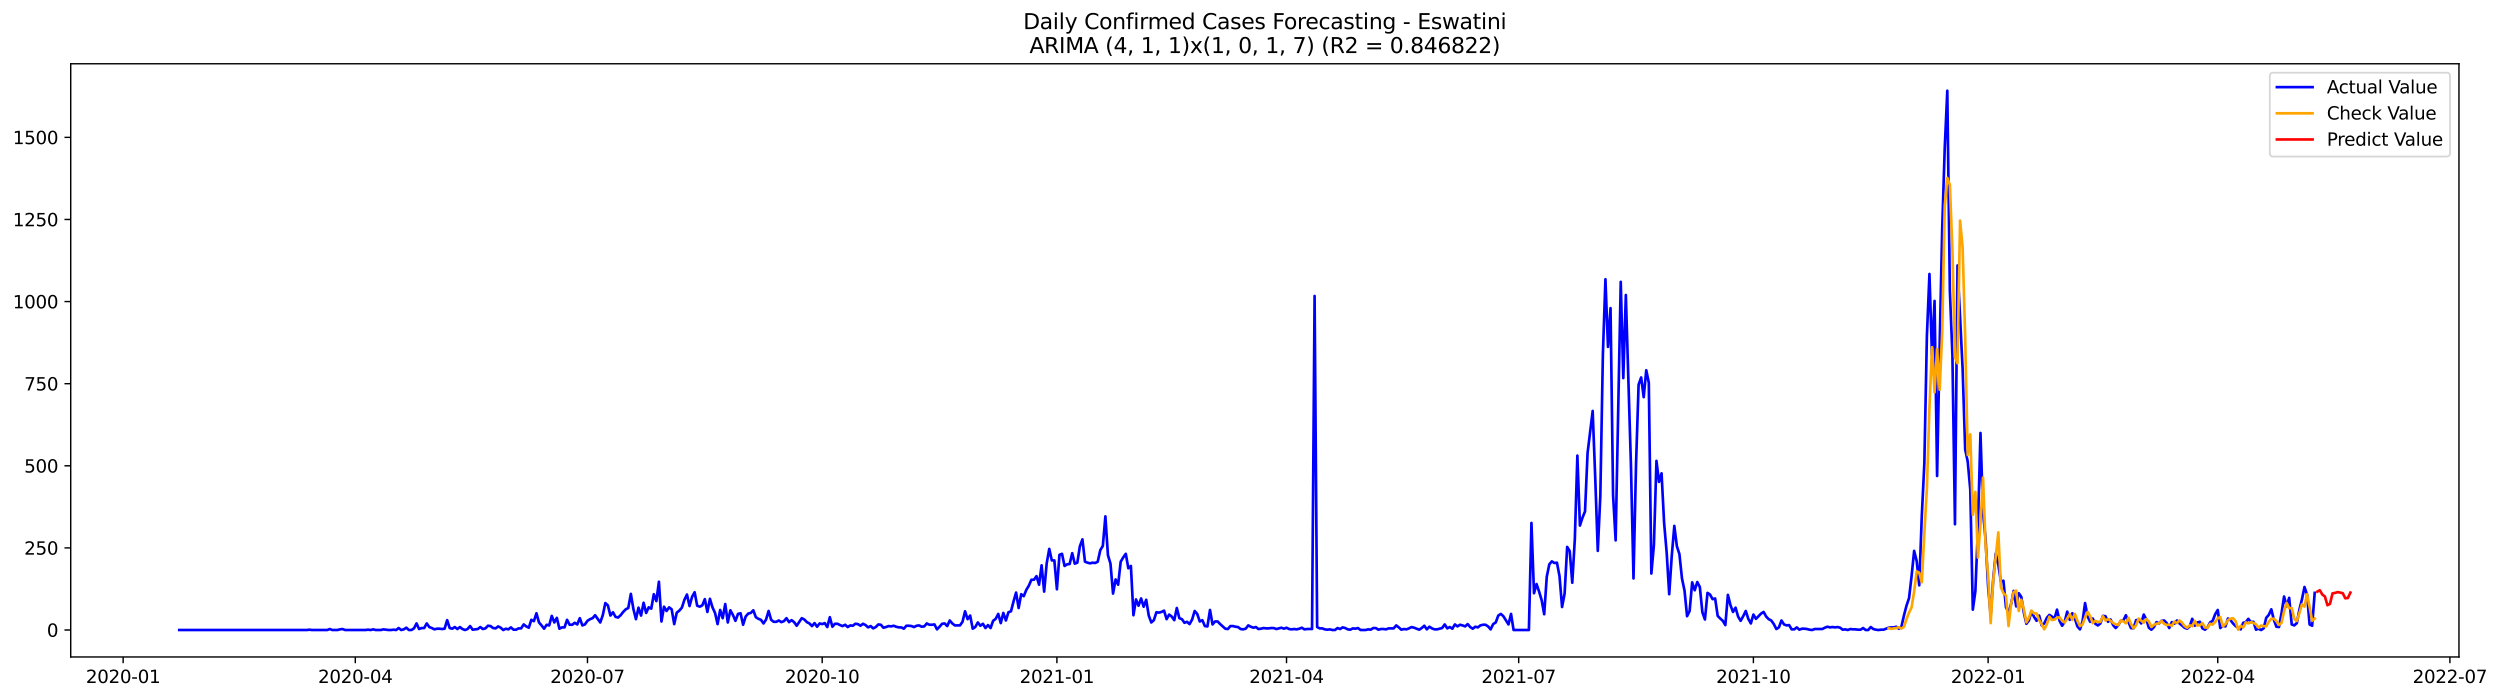 <?xml version="1.0" encoding="utf-8" standalone="no"?>
<!DOCTYPE svg PUBLIC "-//W3C//DTD SVG 1.1//EN"
  "http://www.w3.org/Graphics/SVG/1.1/DTD/svg11.dtd">
<svg xmlns:xlink="http://www.w3.org/1999/xlink" width="1401.863pt" height="392.274pt" viewBox="0 0 1401.863 392.274" xmlns="http://www.w3.org/2000/svg" version="1.1">
 <defs>
  <style type="text/css">*{stroke-linejoin: round; stroke-linecap: butt}</style>
 </defs>
 <g id="figure_1">
  <g id="patch_1">
   <path d="M 0 392.274 
L 1401.863 392.274 
L 1401.863 0 
L 0 0 
z
" style="fill: #ffffff"/>
  </g>
  <g id="axes_1">
   <g id="patch_2">
    <path d="M 39.65 368.396 
L 1378.85 368.396 
L 1378.85 35.755 
L 39.65 35.755 
z
" style="fill: #ffffff"/>
   </g>
   <g id="matplotlib.axis_1">
    <g id="xtick_1">
     <g id="line2d_1">
      <defs>
       <path id="md405812991" d="M 0 0 
L 0 3.5 
" style="stroke: #000000; stroke-width: 0.8"/>
      </defs>
      <g>
       <use xlink:href="#md405812991" x="69.049" y="368.396" style="stroke: #000000; stroke-width: 0.8"/>
      </g>
     </g>
     <g id="text_1">
      <!-- 2020-01 -->
      <g transform="translate(48.158 382.994)scale(0.1 -0.1)">
       <defs>
        <path id="DejaVuSans-32" d="M 1228 531 
L 3431 531 
L 3431 0 
L 469 0 
L 469 531 
Q 828 903 1448 1529 
Q 2069 2156 2228 2338 
Q 2531 2678 2651 2914 
Q 2772 3150 2772 3378 
Q 2772 3750 2511 3984 
Q 2250 4219 1831 4219 
Q 1534 4219 1204 4116 
Q 875 4013 500 3803 
L 500 4441 
Q 881 4594 1212 4672 
Q 1544 4750 1819 4750 
Q 2544 4750 2975 4387 
Q 3406 4025 3406 3419 
Q 3406 3131 3298 2873 
Q 3191 2616 2906 2266 
Q 2828 2175 2409 1742 
Q 1991 1309 1228 531 
z
" transform="scale(0.016)"/>
        <path id="DejaVuSans-30" d="M 2034 4250 
Q 1547 4250 1301 3770 
Q 1056 3291 1056 2328 
Q 1056 1369 1301 889 
Q 1547 409 2034 409 
Q 2525 409 2770 889 
Q 3016 1369 3016 2328 
Q 3016 3291 2770 3770 
Q 2525 4250 2034 4250 
z
M 2034 4750 
Q 2819 4750 3233 4129 
Q 3647 3509 3647 2328 
Q 3647 1150 3233 529 
Q 2819 -91 2034 -91 
Q 1250 -91 836 529 
Q 422 1150 422 2328 
Q 422 3509 836 4129 
Q 1250 4750 2034 4750 
z
" transform="scale(0.016)"/>
        <path id="DejaVuSans-2d" d="M 313 2009 
L 1997 2009 
L 1997 1497 
L 313 1497 
L 313 2009 
z
" transform="scale(0.016)"/>
        <path id="DejaVuSans-31" d="M 794 531 
L 1825 531 
L 1825 4091 
L 703 3866 
L 703 4441 
L 1819 4666 
L 2450 4666 
L 2450 531 
L 3481 531 
L 3481 0 
L 794 0 
L 794 531 
z
" transform="scale(0.016)"/>
       </defs>
       <use xlink:href="#DejaVuSans-32"/>
       <use xlink:href="#DejaVuSans-30" x="63.623"/>
       <use xlink:href="#DejaVuSans-32" x="127.246"/>
       <use xlink:href="#DejaVuSans-30" x="190.869"/>
       <use xlink:href="#DejaVuSans-2d" x="254.492"/>
       <use xlink:href="#DejaVuSans-30" x="290.576"/>
       <use xlink:href="#DejaVuSans-31" x="354.199"/>
      </g>
     </g>
    </g>
    <g id="xtick_2">
     <g id="line2d_2">
      <g>
       <use xlink:href="#md405812991" x="199.235" y="368.396" style="stroke: #000000; stroke-width: 0.8"/>
      </g>
     </g>
     <g id="text_2">
      <!-- 2020-04 -->
      <g transform="translate(178.344 382.994)scale(0.1 -0.1)">
       <defs>
        <path id="DejaVuSans-34" d="M 2419 4116 
L 825 1625 
L 2419 1625 
L 2419 4116 
z
M 2253 4666 
L 3047 4666 
L 3047 1625 
L 3713 1625 
L 3713 1100 
L 3047 1100 
L 3047 0 
L 2419 0 
L 2419 1100 
L 313 1100 
L 313 1709 
L 2253 4666 
z
" transform="scale(0.016)"/>
       </defs>
       <use xlink:href="#DejaVuSans-32"/>
       <use xlink:href="#DejaVuSans-30" x="63.623"/>
       <use xlink:href="#DejaVuSans-32" x="127.246"/>
       <use xlink:href="#DejaVuSans-30" x="190.869"/>
       <use xlink:href="#DejaVuSans-2d" x="254.492"/>
       <use xlink:href="#DejaVuSans-30" x="290.576"/>
       <use xlink:href="#DejaVuSans-34" x="354.199"/>
      </g>
     </g>
    </g>
    <g id="xtick_3">
     <g id="line2d_3">
      <g>
       <use xlink:href="#md405812991" x="329.421" y="368.396" style="stroke: #000000; stroke-width: 0.8"/>
      </g>
     </g>
     <g id="text_3">
      <!-- 2020-07 -->
      <g transform="translate(308.53 382.994)scale(0.1 -0.1)">
       <defs>
        <path id="DejaVuSans-37" d="M 525 4666 
L 3525 4666 
L 3525 4397 
L 1831 0 
L 1172 0 
L 2766 4134 
L 525 4134 
L 525 4666 
z
" transform="scale(0.016)"/>
       </defs>
       <use xlink:href="#DejaVuSans-32"/>
       <use xlink:href="#DejaVuSans-30" x="63.623"/>
       <use xlink:href="#DejaVuSans-32" x="127.246"/>
       <use xlink:href="#DejaVuSans-30" x="190.869"/>
       <use xlink:href="#DejaVuSans-2d" x="254.492"/>
       <use xlink:href="#DejaVuSans-30" x="290.576"/>
       <use xlink:href="#DejaVuSans-37" x="354.199"/>
      </g>
     </g>
    </g>
    <g id="xtick_4">
     <g id="line2d_4">
      <g>
       <use xlink:href="#md405812991" x="461.038" y="368.396" style="stroke: #000000; stroke-width: 0.8"/>
      </g>
     </g>
     <g id="text_4">
      <!-- 2020-10 -->
      <g transform="translate(440.147 382.994)scale(0.1 -0.1)">
       <use xlink:href="#DejaVuSans-32"/>
       <use xlink:href="#DejaVuSans-30" x="63.623"/>
       <use xlink:href="#DejaVuSans-32" x="127.246"/>
       <use xlink:href="#DejaVuSans-30" x="190.869"/>
       <use xlink:href="#DejaVuSans-2d" x="254.492"/>
       <use xlink:href="#DejaVuSans-31" x="290.576"/>
       <use xlink:href="#DejaVuSans-30" x="354.199"/>
      </g>
     </g>
    </g>
    <g id="xtick_5">
     <g id="line2d_5">
      <g>
       <use xlink:href="#md405812991" x="592.655" y="368.396" style="stroke: #000000; stroke-width: 0.8"/>
      </g>
     </g>
     <g id="text_5">
      <!-- 2021-01 -->
      <g transform="translate(571.763 382.994)scale(0.1 -0.1)">
       <use xlink:href="#DejaVuSans-32"/>
       <use xlink:href="#DejaVuSans-30" x="63.623"/>
       <use xlink:href="#DejaVuSans-32" x="127.246"/>
       <use xlink:href="#DejaVuSans-31" x="190.869"/>
       <use xlink:href="#DejaVuSans-2d" x="254.492"/>
       <use xlink:href="#DejaVuSans-30" x="290.576"/>
       <use xlink:href="#DejaVuSans-31" x="354.199"/>
      </g>
     </g>
    </g>
    <g id="xtick_6">
     <g id="line2d_6">
      <g>
       <use xlink:href="#md405812991" x="721.41" y="368.396" style="stroke: #000000; stroke-width: 0.8"/>
      </g>
     </g>
     <g id="text_6">
      <!-- 2021-04 -->
      <g transform="translate(700.519 382.994)scale(0.1 -0.1)">
       <use xlink:href="#DejaVuSans-32"/>
       <use xlink:href="#DejaVuSans-30" x="63.623"/>
       <use xlink:href="#DejaVuSans-32" x="127.246"/>
       <use xlink:href="#DejaVuSans-31" x="190.869"/>
       <use xlink:href="#DejaVuSans-2d" x="254.492"/>
       <use xlink:href="#DejaVuSans-30" x="290.576"/>
       <use xlink:href="#DejaVuSans-34" x="354.199"/>
      </g>
     </g>
    </g>
    <g id="xtick_7">
     <g id="line2d_7">
      <g>
       <use xlink:href="#md405812991" x="851.596" y="368.396" style="stroke: #000000; stroke-width: 0.8"/>
      </g>
     </g>
     <g id="text_7">
      <!-- 2021-07 -->
      <g transform="translate(830.705 382.994)scale(0.1 -0.1)">
       <use xlink:href="#DejaVuSans-32"/>
       <use xlink:href="#DejaVuSans-30" x="63.623"/>
       <use xlink:href="#DejaVuSans-32" x="127.246"/>
       <use xlink:href="#DejaVuSans-31" x="190.869"/>
       <use xlink:href="#DejaVuSans-2d" x="254.492"/>
       <use xlink:href="#DejaVuSans-30" x="290.576"/>
       <use xlink:href="#DejaVuSans-37" x="354.199"/>
      </g>
     </g>
    </g>
    <g id="xtick_8">
     <g id="line2d_8">
      <g>
       <use xlink:href="#md405812991" x="983.213" y="368.396" style="stroke: #000000; stroke-width: 0.8"/>
      </g>
     </g>
     <g id="text_8">
      <!-- 2021-10 -->
      <g transform="translate(962.322 382.994)scale(0.1 -0.1)">
       <use xlink:href="#DejaVuSans-32"/>
       <use xlink:href="#DejaVuSans-30" x="63.623"/>
       <use xlink:href="#DejaVuSans-32" x="127.246"/>
       <use xlink:href="#DejaVuSans-31" x="190.869"/>
       <use xlink:href="#DejaVuSans-2d" x="254.492"/>
       <use xlink:href="#DejaVuSans-31" x="290.576"/>
       <use xlink:href="#DejaVuSans-30" x="354.199"/>
      </g>
     </g>
    </g>
    <g id="xtick_9">
     <g id="line2d_9">
      <g>
       <use xlink:href="#md405812991" x="1114.83" y="368.396" style="stroke: #000000; stroke-width: 0.8"/>
      </g>
     </g>
     <g id="text_9">
      <!-- 2022-01 -->
      <g transform="translate(1093.938 382.994)scale(0.1 -0.1)">
       <use xlink:href="#DejaVuSans-32"/>
       <use xlink:href="#DejaVuSans-30" x="63.623"/>
       <use xlink:href="#DejaVuSans-32" x="127.246"/>
       <use xlink:href="#DejaVuSans-32" x="190.869"/>
       <use xlink:href="#DejaVuSans-2d" x="254.492"/>
       <use xlink:href="#DejaVuSans-30" x="290.576"/>
       <use xlink:href="#DejaVuSans-31" x="354.199"/>
      </g>
     </g>
    </g>
    <g id="xtick_10">
     <g id="line2d_10">
      <g>
       <use xlink:href="#md405812991" x="1243.585" y="368.396" style="stroke: #000000; stroke-width: 0.8"/>
      </g>
     </g>
     <g id="text_10">
      <!-- 2022-04 -->
      <g transform="translate(1222.694 382.994)scale(0.1 -0.1)">
       <use xlink:href="#DejaVuSans-32"/>
       <use xlink:href="#DejaVuSans-30" x="63.623"/>
       <use xlink:href="#DejaVuSans-32" x="127.246"/>
       <use xlink:href="#DejaVuSans-32" x="190.869"/>
       <use xlink:href="#DejaVuSans-2d" x="254.492"/>
       <use xlink:href="#DejaVuSans-30" x="290.576"/>
       <use xlink:href="#DejaVuSans-34" x="354.199"/>
      </g>
     </g>
    </g>
    <g id="xtick_11">
     <g id="line2d_11">
      <g>
       <use xlink:href="#md405812991" x="1373.771" y="368.396" style="stroke: #000000; stroke-width: 0.8"/>
      </g>
     </g>
     <g id="text_11">
      <!-- 2022-07 -->
      <g transform="translate(1352.88 382.994)scale(0.1 -0.1)">
       <use xlink:href="#DejaVuSans-32"/>
       <use xlink:href="#DejaVuSans-30" x="63.623"/>
       <use xlink:href="#DejaVuSans-32" x="127.246"/>
       <use xlink:href="#DejaVuSans-32" x="190.869"/>
       <use xlink:href="#DejaVuSans-2d" x="254.492"/>
       <use xlink:href="#DejaVuSans-30" x="290.576"/>
       <use xlink:href="#DejaVuSans-37" x="354.199"/>
      </g>
     </g>
    </g>
   </g>
   <g id="matplotlib.axis_2">
    <g id="ytick_1">
     <g id="line2d_12">
      <defs>
       <path id="m4523135385" d="M 0 0 
L -3.5 0 
" style="stroke: #000000; stroke-width: 0.8"/>
      </defs>
      <g>
       <use xlink:href="#m4523135385" x="39.65" y="353.276" style="stroke: #000000; stroke-width: 0.8"/>
      </g>
     </g>
     <g id="text_12">
      <!-- 0 -->
      <g transform="translate(26.288 357.075)scale(0.1 -0.1)">
       <use xlink:href="#DejaVuSans-30"/>
      </g>
     </g>
    </g>
    <g id="ytick_2">
     <g id="line2d_13">
      <g>
       <use xlink:href="#m4523135385" x="39.65" y="307.234" style="stroke: #000000; stroke-width: 0.8"/>
      </g>
     </g>
     <g id="text_13">
      <!-- 250 -->
      <g transform="translate(13.562 311.033)scale(0.1 -0.1)">
       <defs>
        <path id="DejaVuSans-35" d="M 691 4666 
L 3169 4666 
L 3169 4134 
L 1269 4134 
L 1269 2991 
Q 1406 3038 1543 3061 
Q 1681 3084 1819 3084 
Q 2600 3084 3056 2656 
Q 3513 2228 3513 1497 
Q 3513 744 3044 326 
Q 2575 -91 1722 -91 
Q 1428 -91 1123 -41 
Q 819 9 494 109 
L 494 744 
Q 775 591 1075 516 
Q 1375 441 1709 441 
Q 2250 441 2565 725 
Q 2881 1009 2881 1497 
Q 2881 1984 2565 2268 
Q 2250 2553 1709 2553 
Q 1456 2553 1204 2497 
Q 953 2441 691 2322 
L 691 4666 
z
" transform="scale(0.016)"/>
       </defs>
       <use xlink:href="#DejaVuSans-32"/>
       <use xlink:href="#DejaVuSans-35" x="63.623"/>
       <use xlink:href="#DejaVuSans-30" x="127.246"/>
      </g>
     </g>
    </g>
    <g id="ytick_3">
     <g id="line2d_14">
      <g>
       <use xlink:href="#m4523135385" x="39.65" y="261.193" style="stroke: #000000; stroke-width: 0.8"/>
      </g>
     </g>
     <g id="text_14">
      <!-- 500 -->
      <g transform="translate(13.562 264.992)scale(0.1 -0.1)">
       <use xlink:href="#DejaVuSans-35"/>
       <use xlink:href="#DejaVuSans-30" x="63.623"/>
       <use xlink:href="#DejaVuSans-30" x="127.246"/>
      </g>
     </g>
    </g>
    <g id="ytick_4">
     <g id="line2d_15">
      <g>
       <use xlink:href="#m4523135385" x="39.65" y="215.151" style="stroke: #000000; stroke-width: 0.8"/>
      </g>
     </g>
     <g id="text_15">
      <!-- 750 -->
      <g transform="translate(13.562 218.95)scale(0.1 -0.1)">
       <use xlink:href="#DejaVuSans-37"/>
       <use xlink:href="#DejaVuSans-35" x="63.623"/>
       <use xlink:href="#DejaVuSans-30" x="127.246"/>
      </g>
     </g>
    </g>
    <g id="ytick_5">
     <g id="line2d_16">
      <g>
       <use xlink:href="#m4523135385" x="39.65" y="169.11" style="stroke: #000000; stroke-width: 0.8"/>
      </g>
     </g>
     <g id="text_16">
      <!-- 1000 -->
      <g transform="translate(7.2 172.909)scale(0.1 -0.1)">
       <use xlink:href="#DejaVuSans-31"/>
       <use xlink:href="#DejaVuSans-30" x="63.623"/>
       <use xlink:href="#DejaVuSans-30" x="127.246"/>
       <use xlink:href="#DejaVuSans-30" x="190.869"/>
      </g>
     </g>
    </g>
    <g id="ytick_6">
     <g id="line2d_17">
      <g>
       <use xlink:href="#m4523135385" x="39.65" y="123.068" style="stroke: #000000; stroke-width: 0.8"/>
      </g>
     </g>
     <g id="text_17">
      <!-- 1250 -->
      <g transform="translate(7.2 126.868)scale(0.1 -0.1)">
       <use xlink:href="#DejaVuSans-31"/>
       <use xlink:href="#DejaVuSans-32" x="63.623"/>
       <use xlink:href="#DejaVuSans-35" x="127.246"/>
       <use xlink:href="#DejaVuSans-30" x="190.869"/>
      </g>
     </g>
    </g>
    <g id="ytick_7">
     <g id="line2d_18">
      <g>
       <use xlink:href="#m4523135385" x="39.65" y="77.027" style="stroke: #000000; stroke-width: 0.8"/>
      </g>
     </g>
     <g id="text_18">
      <!-- 1500 -->
      <g transform="translate(7.2 80.826)scale(0.1 -0.1)">
       <use xlink:href="#DejaVuSans-31"/>
       <use xlink:href="#DejaVuSans-35" x="63.623"/>
       <use xlink:href="#DejaVuSans-30" x="127.246"/>
       <use xlink:href="#DejaVuSans-30" x="190.869"/>
      </g>
     </g>
    </g>
   </g>
   <g id="line2d_19">
    <path d="M 100.523 353.276 
L 172.054 353.276 
L 173.484 353.091 
L 174.915 353.276 
L 183.498 353.276 
L 184.929 352.723 
L 186.36 353.276 
L 189.221 353.276 
L 190.652 352.907 
L 192.082 352.723 
L 193.513 353.276 
L 204.958 353.276 
L 206.388 353.091 
L 207.819 353.276 
L 209.25 352.907 
L 210.68 353.276 
L 213.541 353.276 
L 214.972 352.907 
L 217.833 353.276 
L 219.264 353.276 
L 220.695 353.091 
L 222.125 353.276 
L 223.556 352.171 
L 224.986 353.276 
L 226.417 352.907 
L 227.848 351.986 
L 229.278 353.276 
L 230.709 353.276 
L 232.139 352.355 
L 233.57 349.592 
L 235.001 352.723 
L 236.431 352.171 
L 237.862 352.171 
L 239.293 349.592 
L 240.723 351.618 
L 242.154 352.171 
L 243.584 352.907 
L 245.015 352.539 
L 246.446 352.539 
L 247.876 352.723 
L 249.307 352.539 
L 250.737 347.751 
L 252.168 352.171 
L 253.599 352.539 
L 255.029 351.618 
L 256.46 352.723 
L 257.891 351.618 
L 259.321 352.723 
L 260.752 353.276 
L 262.182 352.723 
L 263.613 351.066 
L 265.044 353.091 
L 267.905 352.723 
L 269.335 351.618 
L 270.766 352.723 
L 272.197 352.355 
L 273.627 350.881 
L 275.058 351.066 
L 276.489 352.171 
L 277.919 352.355 
L 279.35 351.25 
L 280.78 351.986 
L 282.211 353.276 
L 283.642 352.539 
L 285.072 352.907 
L 286.503 351.802 
L 287.933 353.091 
L 289.364 353.091 
L 290.795 352.355 
L 292.225 352.355 
L 293.656 350.145 
L 295.087 351.25 
L 296.517 351.986 
L 297.948 347.566 
L 299.378 348.303 
L 300.809 343.883 
L 302.24 349.04 
L 303.67 350.697 
L 305.101 352.539 
L 306.531 350.329 
L 307.962 350.697 
L 309.393 345.356 
L 310.823 349.04 
L 312.254 346.461 
L 313.685 352.539 
L 315.115 351.802 
L 316.546 351.802 
L 317.976 347.566 
L 319.407 350.329 
L 320.838 350.329 
L 322.268 349.224 
L 323.699 350.145 
L 325.13 346.646 
L 326.56 350.697 
L 327.991 350.145 
L 329.421 348.119 
L 330.852 347.198 
L 332.283 346.646 
L 333.713 344.988 
L 336.574 349.04 
L 338.005 344.988 
L 339.436 338.174 
L 340.866 339.463 
L 342.297 345.172 
L 343.728 343.331 
L 345.158 345.909 
L 346.589 346.277 
L 348.019 344.988 
L 349.45 343.146 
L 350.881 341.673 
L 352.311 340.936 
L 353.742 333.017 
L 355.172 341.489 
L 356.603 347.198 
L 358.034 340.752 
L 359.464 345.172 
L 360.895 337.99 
L 362.326 343.699 
L 363.756 340.568 
L 365.187 341.305 
L 366.617 333.201 
L 368.048 337.069 
L 369.479 326.203 
L 370.909 348.487 
L 372.34 340.2 
L 373.77 342.594 
L 375.201 340.568 
L 376.632 341.673 
L 378.062 349.961 
L 379.493 343.515 
L 380.924 342.41 
L 382.354 340.752 
L 383.785 336.332 
L 385.215 333.386 
L 386.646 339.831 
L 388.077 334.675 
L 389.507 332.096 
L 390.938 339.647 
L 392.368 340.2 
L 393.799 339.463 
L 395.23 335.964 
L 396.66 343.146 
L 398.091 335.78 
L 399.522 340.568 
L 400.952 343.699 
L 402.383 349.961 
L 403.813 342.041 
L 405.244 346.646 
L 406.675 338.726 
L 408.105 349.04 
L 409.536 342.226 
L 410.966 344.804 
L 412.397 348.119 
L 413.828 344.251 
L 415.258 343.883 
L 416.689 350.329 
L 418.12 345.725 
L 419.55 344.067 
L 420.981 343.699 
L 422.411 342.226 
L 423.842 346.093 
L 425.273 347.014 
L 426.703 347.566 
L 428.134 349.592 
L 429.564 347.382 
L 430.995 342.594 
L 432.426 347.566 
L 433.856 348.671 
L 435.287 348.671 
L 436.718 347.935 
L 438.148 348.856 
L 439.579 348.303 
L 441.009 346.646 
L 442.44 348.856 
L 443.871 347.751 
L 445.301 348.856 
L 446.732 350.881 
L 449.593 346.646 
L 451.024 347.382 
L 452.454 348.856 
L 453.885 349.592 
L 455.316 351.066 
L 456.746 349.408 
L 458.177 351.434 
L 459.607 349.592 
L 461.038 349.961 
L 462.469 349.408 
L 463.899 351.618 
L 465.33 346.093 
L 466.761 351.434 
L 468.191 349.776 
L 469.622 349.776 
L 471.052 350.513 
L 472.483 351.066 
L 473.914 350.329 
L 475.344 351.618 
L 476.775 350.697 
L 478.205 350.881 
L 479.636 349.776 
L 481.067 349.961 
L 482.497 350.881 
L 483.928 349.776 
L 485.359 350.513 
L 486.789 351.802 
L 488.22 351.066 
L 489.65 352.355 
L 491.081 351.618 
L 492.512 350.145 
L 493.942 350.329 
L 495.373 351.986 
L 496.803 351.618 
L 498.234 351.066 
L 499.665 351.25 
L 501.095 350.881 
L 502.526 351.434 
L 503.957 351.802 
L 505.387 351.802 
L 506.818 352.539 
L 508.248 350.881 
L 509.679 350.881 
L 511.11 351.066 
L 512.54 351.618 
L 513.971 350.881 
L 515.401 350.697 
L 516.832 351.434 
L 518.263 351.25 
L 519.693 349.592 
L 521.124 350.329 
L 522.555 350.329 
L 523.985 350.145 
L 525.416 352.907 
L 526.846 351.434 
L 528.277 349.776 
L 529.708 349.592 
L 531.138 351.066 
L 532.569 347.935 
L 533.999 349.592 
L 535.43 350.697 
L 538.291 350.697 
L 539.722 348.671 
L 541.153 342.778 
L 542.583 347.198 
L 544.014 345.172 
L 545.444 352.539 
L 546.875 351.618 
L 548.306 349.04 
L 549.736 350.881 
L 551.167 349.776 
L 552.598 352.171 
L 554.028 350.513 
L 555.459 352.171 
L 556.889 348.119 
L 558.32 347.014 
L 559.751 344.251 
L 561.181 349.408 
L 562.612 343.699 
L 564.042 347.935 
L 565.473 343.331 
L 566.904 342.778 
L 568.334 337.253 
L 569.765 332.281 
L 571.196 340.936 
L 572.626 333.201 
L 574.057 334.306 
L 575.487 330.807 
L 576.918 328.413 
L 578.349 325.098 
L 579.779 325.098 
L 581.21 323.072 
L 582.64 327.861 
L 584.071 316.995 
L 585.502 331.728 
L 586.932 315.89 
L 588.363 307.787 
L 589.794 314.232 
L 591.224 314.232 
L 592.655 330.439 
L 594.085 311.102 
L 595.516 310.549 
L 596.947 317.363 
L 598.377 316.442 
L 599.808 316.258 
L 601.238 310.181 
L 602.669 316.074 
L 604.1 315.522 
L 605.53 306.313 
L 606.961 302.446 
L 608.392 314.969 
L 609.822 315.522 
L 611.253 315.89 
L 612.683 315.522 
L 614.114 315.706 
L 615.545 314.969 
L 616.975 308.523 
L 618.406 306.129 
L 619.836 289.554 
L 621.267 311.286 
L 622.698 316.074 
L 624.128 332.833 
L 625.559 324.914 
L 626.99 327.861 
L 628.42 314.969 
L 629.851 312.575 
L 631.281 310.549 
L 632.712 318.652 
L 634.143 317.363 
L 635.573 344.988 
L 637.004 336.148 
L 638.434 339.647 
L 639.865 335.596 
L 641.296 340.2 
L 642.726 336.332 
L 644.157 345.172 
L 645.588 349.04 
L 647.018 347.751 
L 648.449 343.331 
L 649.879 343.515 
L 651.31 343.146 
L 652.741 342.41 
L 654.171 347.198 
L 655.602 344.62 
L 657.033 345.725 
L 658.463 347.751 
L 659.894 340.936 
L 661.324 346.646 
L 662.755 347.198 
L 664.186 349.224 
L 665.616 348.671 
L 667.047 349.961 
L 668.477 347.382 
L 669.908 342.594 
L 671.339 344.251 
L 672.769 348.487 
L 674.2 347.751 
L 675.631 351.066 
L 677.061 351.25 
L 678.492 342.041 
L 679.922 350.145 
L 681.353 348.487 
L 682.784 348.487 
L 684.214 349.961 
L 687.075 352.539 
L 688.506 352.723 
L 689.937 351.066 
L 691.367 351.066 
L 692.798 351.434 
L 694.229 351.618 
L 695.659 352.723 
L 697.09 352.907 
L 698.52 352.539 
L 699.951 350.697 
L 701.382 351.434 
L 702.812 351.986 
L 704.243 351.618 
L 705.673 352.723 
L 707.104 352.539 
L 708.535 352.171 
L 709.965 352.355 
L 711.396 352.355 
L 712.827 352.171 
L 714.257 352.171 
L 715.688 352.723 
L 718.549 351.986 
L 719.98 352.539 
L 721.41 351.986 
L 722.841 352.723 
L 724.271 352.907 
L 725.702 352.723 
L 727.133 352.907 
L 728.563 352.539 
L 729.994 351.986 
L 731.425 352.907 
L 732.855 352.723 
L 735.716 352.723 
L 737.147 165.979 
L 738.578 351.618 
L 740.008 352.355 
L 741.439 352.355 
L 742.869 352.907 
L 744.3 353.091 
L 745.731 352.907 
L 747.161 353.276 
L 748.592 353.276 
L 750.023 352.171 
L 751.453 352.723 
L 752.884 351.802 
L 754.314 352.171 
L 755.745 352.907 
L 757.176 353.091 
L 758.606 352.355 
L 760.037 352.539 
L 761.467 352.171 
L 762.898 353.276 
L 765.759 353.276 
L 767.19 352.907 
L 768.621 353.091 
L 770.051 352.171 
L 771.482 352.171 
L 772.912 353.091 
L 774.343 352.723 
L 775.774 352.723 
L 777.204 352.907 
L 778.635 352.355 
L 781.496 352.355 
L 782.927 350.697 
L 784.357 351.802 
L 785.788 353.091 
L 787.219 352.723 
L 788.649 352.907 
L 790.08 352.355 
L 791.51 351.618 
L 792.941 351.986 
L 795.802 353.091 
L 797.233 352.171 
L 798.664 350.881 
L 800.094 352.907 
L 801.525 351.434 
L 802.955 352.355 
L 804.386 352.907 
L 805.817 352.907 
L 808.678 352.171 
L 810.108 350.145 
L 811.539 352.355 
L 812.97 351.618 
L 814.4 352.539 
L 815.831 350.145 
L 817.262 351.25 
L 818.692 350.329 
L 820.123 350.697 
L 821.553 351.25 
L 822.984 349.961 
L 824.415 351.618 
L 825.845 352.539 
L 827.276 351.434 
L 828.706 351.802 
L 830.137 350.697 
L 831.568 350.329 
L 832.998 350.329 
L 834.429 351.25 
L 835.86 352.907 
L 837.29 349.961 
L 838.721 349.04 
L 840.151 345.172 
L 841.582 344.251 
L 843.013 345.541 
L 845.874 350.145 
L 847.304 344.251 
L 848.735 353.276 
L 857.319 353.276 
L 858.749 293.237 
L 860.18 332.649 
L 861.611 327.492 
L 863.041 331.728 
L 864.472 336.516 
L 865.902 344.436 
L 867.333 323.441 
L 868.764 316.442 
L 870.194 314.785 
L 871.625 315.706 
L 873.056 315.522 
L 874.486 323.072 
L 875.917 340.384 
L 877.347 332.833 
L 878.778 306.682 
L 880.209 309.076 
L 881.639 326.756 
L 883.07 302.446 
L 884.501 255.484 
L 885.931 294.711 
L 887.362 290.291 
L 888.792 286.792 
L 890.223 254.01 
L 893.084 230.437 
L 894.515 267.823 
L 895.945 308.892 
L 897.376 278.136 
L 898.807 198.761 
L 900.237 156.587 
L 901.668 194.525 
L 903.099 172.793 
L 904.529 277.768 
L 905.96 302.998 
L 908.821 158.06 
L 910.252 212.02 
L 911.682 165.427 
L 914.543 261.009 
L 915.974 324.361 
L 917.405 260.088 
L 918.835 215.704 
L 920.266 211.652 
L 921.697 222.702 
L 923.127 207.6 
L 924.558 214.599 
L 925.988 321.599 
L 927.419 305.577 
L 928.85 258.43 
L 930.28 270.217 
L 931.711 265.428 
L 933.141 293.237 
L 934.572 309.812 
L 936.003 333.201 
L 937.433 311.654 
L 938.864 294.895 
L 940.295 306.313 
L 941.725 310.733 
L 943.156 324.361 
L 944.586 331.176 
L 946.017 345.541 
L 947.448 342.594 
L 948.878 326.571 
L 950.309 330.991 
L 951.739 326.387 
L 953.17 329.15 
L 954.601 343.331 
L 956.031 347.382 
L 957.462 332.465 
L 958.893 333.386 
L 960.323 335.964 
L 961.754 335.596 
L 963.184 345.356 
L 964.615 346.83 
L 966.046 348.119 
L 967.476 350.513 
L 968.907 333.57 
L 970.337 339.279 
L 971.768 343.146 
L 973.199 340.752 
L 974.629 345.725 
L 976.06 348.119 
L 977.491 345.541 
L 978.921 342.594 
L 980.352 347.014 
L 981.782 349.592 
L 983.213 344.62 
L 984.644 347.014 
L 987.505 344.067 
L 988.936 343.146 
L 990.366 345.725 
L 991.797 347.198 
L 993.227 347.935 
L 994.658 349.961 
L 996.089 352.723 
L 997.519 351.802 
L 998.95 347.935 
L 1000.38 350.145 
L 1001.811 350.697 
L 1003.242 350.513 
L 1004.672 352.907 
L 1006.103 352.907 
L 1007.534 351.802 
L 1008.964 353.091 
L 1010.395 352.539 
L 1011.825 352.539 
L 1013.256 352.723 
L 1014.687 353.091 
L 1016.117 353.276 
L 1017.548 352.723 
L 1021.84 352.723 
L 1023.27 351.986 
L 1024.701 351.434 
L 1026.132 351.802 
L 1027.562 351.618 
L 1028.993 351.802 
L 1030.423 351.618 
L 1031.854 351.986 
L 1033.285 353.091 
L 1034.715 352.907 
L 1036.146 353.276 
L 1037.576 352.723 
L 1039.007 352.907 
L 1040.438 352.907 
L 1041.868 353.091 
L 1043.299 353.091 
L 1044.73 352.171 
L 1046.16 353.276 
L 1047.591 353.276 
L 1049.021 351.618 
L 1050.452 352.723 
L 1051.883 353.091 
L 1053.313 353.276 
L 1054.744 353.091 
L 1056.174 353.091 
L 1059.036 351.986 
L 1060.466 351.802 
L 1061.897 351.802 
L 1063.328 351.434 
L 1064.758 352.539 
L 1066.189 351.434 
L 1067.619 345.172 
L 1069.05 339.647 
L 1070.481 335.411 
L 1071.911 323.072 
L 1073.342 308.892 
L 1074.772 314.601 
L 1076.203 328.229 
L 1077.634 289.37 
L 1079.064 259.904 
L 1080.495 188.447 
L 1081.926 153.64 
L 1083.356 199.497 
L 1084.787 168.742 
L 1086.217 266.902 
L 1087.648 193.788 
L 1089.079 128.225 
L 1090.509 82.736 
L 1091.94 50.876 
L 1093.37 162.848 
L 1094.801 198.945 
L 1096.232 293.974 
L 1097.662 148.852 
L 1100.524 206.68 
L 1101.954 251.984 
L 1103.385 258.799 
L 1104.815 274.453 
L 1106.246 341.857 
L 1107.677 331.544 
L 1109.107 295.816 
L 1110.538 242.776 
L 1111.969 287.16 
L 1113.399 302.262 
L 1114.83 328.966 
L 1116.26 344.988 
L 1117.691 324.73 
L 1119.122 310.365 
L 1120.552 316.627 
L 1121.983 326.019 
L 1123.413 325.651 
L 1124.844 340.568 
L 1126.275 343.331 
L 1127.705 338.726 
L 1129.136 331.36 
L 1130.567 340.016 
L 1131.997 332.649 
L 1133.428 334.675 
L 1134.858 343.515 
L 1136.289 349.776 
L 1137.72 347.935 
L 1139.15 342.778 
L 1140.581 345.909 
L 1142.011 348.119 
L 1143.442 345.172 
L 1144.873 350.697 
L 1146.303 349.592 
L 1147.734 346.461 
L 1149.165 344.804 
L 1150.595 345.725 
L 1152.026 347.014 
L 1153.456 341.857 
L 1154.887 348.119 
L 1156.318 350.881 
L 1157.748 348.671 
L 1159.179 342.962 
L 1160.609 347.566 
L 1162.04 343.883 
L 1163.471 346.83 
L 1164.901 351.25 
L 1166.332 352.907 
L 1167.763 348.487 
L 1169.193 338.174 
L 1170.624 345.725 
L 1172.054 348.671 
L 1173.485 346.83 
L 1174.916 349.776 
L 1176.346 350.697 
L 1177.777 349.592 
L 1179.207 345.356 
L 1180.638 345.541 
L 1182.069 348.671 
L 1183.499 347.382 
L 1184.93 350.513 
L 1186.361 352.171 
L 1187.791 350.513 
L 1189.222 348.119 
L 1190.652 347.935 
L 1192.083 344.988 
L 1193.514 348.856 
L 1194.944 352.171 
L 1196.375 352.355 
L 1197.805 347.751 
L 1199.236 347.566 
L 1200.667 349.592 
L 1202.097 344.62 
L 1203.528 347.382 
L 1204.959 351.986 
L 1206.389 353.091 
L 1207.82 351.618 
L 1209.25 348.856 
L 1210.681 349.592 
L 1212.112 348.119 
L 1213.542 347.935 
L 1214.973 349.408 
L 1216.404 352.171 
L 1217.834 348.856 
L 1219.265 349.776 
L 1220.695 347.935 
L 1222.126 349.592 
L 1223.557 350.697 
L 1224.987 351.986 
L 1226.418 352.539 
L 1227.848 351.25 
L 1229.279 347.014 
L 1230.71 350.881 
L 1232.14 349.04 
L 1233.571 348.671 
L 1235.002 352.355 
L 1236.432 353.091 
L 1237.863 351.802 
L 1239.293 349.04 
L 1240.724 348.119 
L 1242.155 344.436 
L 1243.585 342.041 
L 1245.016 352.171 
L 1246.446 350.881 
L 1247.877 351.25 
L 1249.308 346.83 
L 1250.738 347.751 
L 1252.169 349.592 
L 1253.6 351.066 
L 1256.461 352.907 
L 1257.891 349.224 
L 1259.322 348.856 
L 1260.753 347.014 
L 1262.183 348.856 
L 1263.614 348.671 
L 1265.044 353.091 
L 1266.475 352.539 
L 1267.906 353.276 
L 1269.336 352.355 
L 1270.767 346.461 
L 1272.198 344.804 
L 1273.628 341.673 
L 1275.059 347.566 
L 1276.489 351.434 
L 1277.92 351.618 
L 1279.351 343.883 
L 1280.781 334.491 
L 1282.212 340.016 
L 1283.642 335.227 
L 1285.073 350.145 
L 1286.504 350.697 
L 1287.934 349.408 
L 1289.365 341.857 
L 1290.796 336.148 
L 1292.226 329.15 
L 1293.657 333.386 
L 1295.087 350.145 
L 1296.518 350.881 
L 1297.949 332.465 
L 1297.949 332.465 
" clip-path="url(#p662f5eb991)" style="fill: none; stroke: #0000ff; stroke-width: 1.5; stroke-linecap: square"/>
   </g>
   <g id="line2d_20">
    <path d="M 1059.036 352.25 
L 1060.466 352.583 
L 1063.328 352.183 
L 1064.758 351.72 
L 1066.189 352.414 
L 1067.619 351.567 
L 1069.05 347.19 
L 1070.481 343.493 
L 1071.911 340.662 
L 1073.342 331.648 
L 1074.772 320.437 
L 1076.203 321.116 
L 1077.634 326.522 
L 1079.064 298.973 
L 1080.495 274.002 
L 1081.926 228.604 
L 1083.356 194.705 
L 1084.787 220.02 
L 1086.217 195.587 
L 1087.648 218.534 
L 1089.079 186.252 
L 1090.509 115.407 
L 1091.94 99.75 
L 1093.37 103.716 
L 1094.801 140.154 
L 1096.232 200.207 
L 1097.662 203.737 
L 1099.093 123.694 
L 1100.524 138.777 
L 1101.954 188.805 
L 1103.385 255.148 
L 1104.815 243.575 
L 1106.246 288.651 
L 1107.677 275.848 
L 1109.107 312.679 
L 1110.538 293.907 
L 1111.969 267.776 
L 1113.399 305.881 
L 1114.83 323.048 
L 1116.26 349.441 
L 1117.691 325.513 
L 1120.552 298.555 
L 1121.983 329.205 
L 1123.413 332.603 
L 1124.844 333.934 
L 1126.275 351.046 
L 1127.705 338.667 
L 1129.136 332.076 
L 1130.567 331.152 
L 1131.997 342.597 
L 1133.428 336.351 
L 1134.858 341.639 
L 1136.289 348.985 
L 1137.72 346.4 
L 1139.15 342.392 
L 1140.581 344.006 
L 1142.011 344.006 
L 1143.442 347.746 
L 1144.873 350.024 
L 1146.303 352.87 
L 1147.734 350.122 
L 1149.165 345.824 
L 1150.595 347.679 
L 1152.026 347.464 
L 1153.456 346.33 
L 1154.887 346.185 
L 1156.318 348.028 
L 1157.748 349.064 
L 1159.179 346.818 
L 1160.609 344.312 
L 1162.04 347.593 
L 1163.471 344.239 
L 1164.901 348.178 
L 1166.332 351.115 
L 1167.763 350.169 
L 1169.193 346.277 
L 1170.624 343.119 
L 1172.054 345.552 
L 1173.485 349.408 
L 1174.916 348.149 
L 1176.346 348.744 
L 1177.777 348.72 
L 1179.207 345.546 
L 1180.638 347.968 
L 1182.069 347.12 
L 1183.499 348.047 
L 1184.93 349.328 
L 1186.361 350.14 
L 1187.791 350.498 
L 1189.222 347.883 
L 1190.652 348.436 
L 1192.083 349.511 
L 1193.514 346.447 
L 1194.944 349.915 
L 1196.375 352.379 
L 1197.805 350.563 
L 1199.236 346.871 
L 1202.097 349.189 
L 1203.528 347.153 
L 1204.959 348.544 
L 1206.389 351.597 
L 1207.82 350.372 
L 1209.25 349.762 
L 1210.681 349.511 
L 1212.112 348.172 
L 1213.542 349.851 
L 1214.973 350.473 
L 1216.404 350.241 
L 1217.834 350.935 
L 1219.265 348.537 
L 1220.695 349.409 
L 1222.126 347.896 
L 1223.557 349.137 
L 1224.987 351.032 
L 1226.418 352.012 
L 1227.848 350.69 
L 1229.279 351.081 
L 1230.71 348.187 
L 1232.14 350.772 
L 1233.571 350.561 
L 1235.002 349.408 
L 1236.432 351.918 
L 1237.863 351.952 
L 1239.293 349.773 
L 1240.724 350.258 
L 1242.155 348.811 
L 1243.585 346.711 
L 1245.016 346.022 
L 1246.446 351.225 
L 1247.877 350.001 
L 1249.308 347.744 
L 1250.738 346.935 
L 1252.169 346.64 
L 1253.6 348.321 
L 1255.03 353.047 
L 1256.461 350.93 
L 1257.891 351.813 
L 1259.322 348.997 
L 1260.753 349.532 
L 1262.183 348.871 
L 1263.614 349.296 
L 1265.044 350.125 
L 1266.475 351.978 
L 1267.906 350.747 
L 1269.336 351.19 
L 1270.767 351.193 
L 1272.198 348.638 
L 1273.628 346.951 
L 1275.059 346.914 
L 1276.489 348.343 
L 1277.92 350.399 
L 1279.351 349.309 
L 1280.781 342.735 
L 1282.212 338.021 
L 1283.642 341.02 
L 1285.073 341.005 
L 1286.504 347.064 
L 1287.934 348.21 
L 1289.365 343.802 
L 1290.796 338.906 
L 1292.226 340.13 
L 1293.657 333.182 
L 1295.087 340.278 
L 1296.518 348.08 
L 1297.949 346.883 
L 1297.949 346.883 
" clip-path="url(#p662f5eb991)" style="fill: none; stroke: #ffa500; stroke-width: 1.5; stroke-linecap: square"/>
   </g>
   <g id="line2d_21">
    <path d="M 1299.379 331.768 
L 1300.81 330.973 
L 1302.24 333.406 
L 1303.671 334.468 
L 1305.102 339.388 
L 1306.532 338.585 
L 1307.963 332.723 
L 1309.394 332.462 
L 1310.824 332.007 
L 1312.255 332.304 
L 1313.685 332.624 
L 1315.116 335.477 
L 1316.547 335.339 
L 1317.977 332.279 
" clip-path="url(#p662f5eb991)" style="fill: none; stroke: #ff0000; stroke-width: 1.5; stroke-linecap: square"/>
   </g>
   <g id="patch_3">
    <path d="M 39.65 368.396 
L 39.65 35.755 
" style="fill: none; stroke: #000000; stroke-width: 0.8; stroke-linejoin: miter; stroke-linecap: square"/>
   </g>
   <g id="patch_4">
    <path d="M 1378.85 368.396 
L 1378.85 35.755 
" style="fill: none; stroke: #000000; stroke-width: 0.8; stroke-linejoin: miter; stroke-linecap: square"/>
   </g>
   <g id="patch_5">
    <path d="M 39.65 368.396 
L 1378.85 368.396 
" style="fill: none; stroke: #000000; stroke-width: 0.8; stroke-linejoin: miter; stroke-linecap: square"/>
   </g>
   <g id="patch_6">
    <path d="M 39.65 35.755 
L 1378.85 35.755 
" style="fill: none; stroke: #000000; stroke-width: 0.8; stroke-linejoin: miter; stroke-linecap: square"/>
   </g>
   <g id="text_19">
    <!-- Daily Confirmed Cases Forecasting - Eswatini -->
    <g transform="translate(573.761 16.318)scale(0.12 -0.12)">
     <defs>
      <path id="DejaVuSans-44" d="M 1259 4147 
L 1259 519 
L 2022 519 
Q 2988 519 3436 956 
Q 3884 1394 3884 2338 
Q 3884 3275 3436 3711 
Q 2988 4147 2022 4147 
L 1259 4147 
z
M 628 4666 
L 1925 4666 
Q 3281 4666 3915 4102 
Q 4550 3538 4550 2338 
Q 4550 1131 3912 565 
Q 3275 0 1925 0 
L 628 0 
L 628 4666 
z
" transform="scale(0.016)"/>
      <path id="DejaVuSans-61" d="M 2194 1759 
Q 1497 1759 1228 1600 
Q 959 1441 959 1056 
Q 959 750 1161 570 
Q 1363 391 1709 391 
Q 2188 391 2477 730 
Q 2766 1069 2766 1631 
L 2766 1759 
L 2194 1759 
z
M 3341 1997 
L 3341 0 
L 2766 0 
L 2766 531 
Q 2569 213 2275 61 
Q 1981 -91 1556 -91 
Q 1019 -91 701 211 
Q 384 513 384 1019 
Q 384 1609 779 1909 
Q 1175 2209 1959 2209 
L 2766 2209 
L 2766 2266 
Q 2766 2663 2505 2880 
Q 2244 3097 1772 3097 
Q 1472 3097 1187 3025 
Q 903 2953 641 2809 
L 641 3341 
Q 956 3463 1253 3523 
Q 1550 3584 1831 3584 
Q 2591 3584 2966 3190 
Q 3341 2797 3341 1997 
z
" transform="scale(0.016)"/>
      <path id="DejaVuSans-69" d="M 603 3500 
L 1178 3500 
L 1178 0 
L 603 0 
L 603 3500 
z
M 603 4863 
L 1178 4863 
L 1178 4134 
L 603 4134 
L 603 4863 
z
" transform="scale(0.016)"/>
      <path id="DejaVuSans-6c" d="M 603 4863 
L 1178 4863 
L 1178 0 
L 603 0 
L 603 4863 
z
" transform="scale(0.016)"/>
      <path id="DejaVuSans-79" d="M 2059 -325 
Q 1816 -950 1584 -1140 
Q 1353 -1331 966 -1331 
L 506 -1331 
L 506 -850 
L 844 -850 
Q 1081 -850 1212 -737 
Q 1344 -625 1503 -206 
L 1606 56 
L 191 3500 
L 800 3500 
L 1894 763 
L 2988 3500 
L 3597 3500 
L 2059 -325 
z
" transform="scale(0.016)"/>
      <path id="DejaVuSans-20" transform="scale(0.016)"/>
      <path id="DejaVuSans-43" d="M 4122 4306 
L 4122 3641 
Q 3803 3938 3442 4084 
Q 3081 4231 2675 4231 
Q 1875 4231 1450 3742 
Q 1025 3253 1025 2328 
Q 1025 1406 1450 917 
Q 1875 428 2675 428 
Q 3081 428 3442 575 
Q 3803 722 4122 1019 
L 4122 359 
Q 3791 134 3420 21 
Q 3050 -91 2638 -91 
Q 1578 -91 968 557 
Q 359 1206 359 2328 
Q 359 3453 968 4101 
Q 1578 4750 2638 4750 
Q 3056 4750 3426 4639 
Q 3797 4528 4122 4306 
z
" transform="scale(0.016)"/>
      <path id="DejaVuSans-6f" d="M 1959 3097 
Q 1497 3097 1228 2736 
Q 959 2375 959 1747 
Q 959 1119 1226 758 
Q 1494 397 1959 397 
Q 2419 397 2687 759 
Q 2956 1122 2956 1747 
Q 2956 2369 2687 2733 
Q 2419 3097 1959 3097 
z
M 1959 3584 
Q 2709 3584 3137 3096 
Q 3566 2609 3566 1747 
Q 3566 888 3137 398 
Q 2709 -91 1959 -91 
Q 1206 -91 779 398 
Q 353 888 353 1747 
Q 353 2609 779 3096 
Q 1206 3584 1959 3584 
z
" transform="scale(0.016)"/>
      <path id="DejaVuSans-6e" d="M 3513 2113 
L 3513 0 
L 2938 0 
L 2938 2094 
Q 2938 2591 2744 2837 
Q 2550 3084 2163 3084 
Q 1697 3084 1428 2787 
Q 1159 2491 1159 1978 
L 1159 0 
L 581 0 
L 581 3500 
L 1159 3500 
L 1159 2956 
Q 1366 3272 1645 3428 
Q 1925 3584 2291 3584 
Q 2894 3584 3203 3211 
Q 3513 2838 3513 2113 
z
" transform="scale(0.016)"/>
      <path id="DejaVuSans-66" d="M 2375 4863 
L 2375 4384 
L 1825 4384 
Q 1516 4384 1395 4259 
Q 1275 4134 1275 3809 
L 1275 3500 
L 2222 3500 
L 2222 3053 
L 1275 3053 
L 1275 0 
L 697 0 
L 697 3053 
L 147 3053 
L 147 3500 
L 697 3500 
L 697 3744 
Q 697 4328 969 4595 
Q 1241 4863 1831 4863 
L 2375 4863 
z
" transform="scale(0.016)"/>
      <path id="DejaVuSans-72" d="M 2631 2963 
Q 2534 3019 2420 3045 
Q 2306 3072 2169 3072 
Q 1681 3072 1420 2755 
Q 1159 2438 1159 1844 
L 1159 0 
L 581 0 
L 581 3500 
L 1159 3500 
L 1159 2956 
Q 1341 3275 1631 3429 
Q 1922 3584 2338 3584 
Q 2397 3584 2469 3576 
Q 2541 3569 2628 3553 
L 2631 2963 
z
" transform="scale(0.016)"/>
      <path id="DejaVuSans-6d" d="M 3328 2828 
Q 3544 3216 3844 3400 
Q 4144 3584 4550 3584 
Q 5097 3584 5394 3201 
Q 5691 2819 5691 2113 
L 5691 0 
L 5113 0 
L 5113 2094 
Q 5113 2597 4934 2840 
Q 4756 3084 4391 3084 
Q 3944 3084 3684 2787 
Q 3425 2491 3425 1978 
L 3425 0 
L 2847 0 
L 2847 2094 
Q 2847 2600 2669 2842 
Q 2491 3084 2119 3084 
Q 1678 3084 1418 2786 
Q 1159 2488 1159 1978 
L 1159 0 
L 581 0 
L 581 3500 
L 1159 3500 
L 1159 2956 
Q 1356 3278 1631 3431 
Q 1906 3584 2284 3584 
Q 2666 3584 2933 3390 
Q 3200 3197 3328 2828 
z
" transform="scale(0.016)"/>
      <path id="DejaVuSans-65" d="M 3597 1894 
L 3597 1613 
L 953 1613 
Q 991 1019 1311 708 
Q 1631 397 2203 397 
Q 2534 397 2845 478 
Q 3156 559 3463 722 
L 3463 178 
Q 3153 47 2828 -22 
Q 2503 -91 2169 -91 
Q 1331 -91 842 396 
Q 353 884 353 1716 
Q 353 2575 817 3079 
Q 1281 3584 2069 3584 
Q 2775 3584 3186 3129 
Q 3597 2675 3597 1894 
z
M 3022 2063 
Q 3016 2534 2758 2815 
Q 2500 3097 2075 3097 
Q 1594 3097 1305 2825 
Q 1016 2553 972 2059 
L 3022 2063 
z
" transform="scale(0.016)"/>
      <path id="DejaVuSans-64" d="M 2906 2969 
L 2906 4863 
L 3481 4863 
L 3481 0 
L 2906 0 
L 2906 525 
Q 2725 213 2448 61 
Q 2172 -91 1784 -91 
Q 1150 -91 751 415 
Q 353 922 353 1747 
Q 353 2572 751 3078 
Q 1150 3584 1784 3584 
Q 2172 3584 2448 3432 
Q 2725 3281 2906 2969 
z
M 947 1747 
Q 947 1113 1208 752 
Q 1469 391 1925 391 
Q 2381 391 2643 752 
Q 2906 1113 2906 1747 
Q 2906 2381 2643 2742 
Q 2381 3103 1925 3103 
Q 1469 3103 1208 2742 
Q 947 2381 947 1747 
z
" transform="scale(0.016)"/>
      <path id="DejaVuSans-73" d="M 2834 3397 
L 2834 2853 
Q 2591 2978 2328 3040 
Q 2066 3103 1784 3103 
Q 1356 3103 1142 2972 
Q 928 2841 928 2578 
Q 928 2378 1081 2264 
Q 1234 2150 1697 2047 
L 1894 2003 
Q 2506 1872 2764 1633 
Q 3022 1394 3022 966 
Q 3022 478 2636 193 
Q 2250 -91 1575 -91 
Q 1294 -91 989 -36 
Q 684 19 347 128 
L 347 722 
Q 666 556 975 473 
Q 1284 391 1588 391 
Q 1994 391 2212 530 
Q 2431 669 2431 922 
Q 2431 1156 2273 1281 
Q 2116 1406 1581 1522 
L 1381 1569 
Q 847 1681 609 1914 
Q 372 2147 372 2553 
Q 372 3047 722 3315 
Q 1072 3584 1716 3584 
Q 2034 3584 2315 3537 
Q 2597 3491 2834 3397 
z
" transform="scale(0.016)"/>
      <path id="DejaVuSans-46" d="M 628 4666 
L 3309 4666 
L 3309 4134 
L 1259 4134 
L 1259 2759 
L 3109 2759 
L 3109 2228 
L 1259 2228 
L 1259 0 
L 628 0 
L 628 4666 
z
" transform="scale(0.016)"/>
      <path id="DejaVuSans-63" d="M 3122 3366 
L 3122 2828 
Q 2878 2963 2633 3030 
Q 2388 3097 2138 3097 
Q 1578 3097 1268 2742 
Q 959 2388 959 1747 
Q 959 1106 1268 751 
Q 1578 397 2138 397 
Q 2388 397 2633 464 
Q 2878 531 3122 666 
L 3122 134 
Q 2881 22 2623 -34 
Q 2366 -91 2075 -91 
Q 1284 -91 818 406 
Q 353 903 353 1747 
Q 353 2603 823 3093 
Q 1294 3584 2113 3584 
Q 2378 3584 2631 3529 
Q 2884 3475 3122 3366 
z
" transform="scale(0.016)"/>
      <path id="DejaVuSans-74" d="M 1172 4494 
L 1172 3500 
L 2356 3500 
L 2356 3053 
L 1172 3053 
L 1172 1153 
Q 1172 725 1289 603 
Q 1406 481 1766 481 
L 2356 481 
L 2356 0 
L 1766 0 
Q 1100 0 847 248 
Q 594 497 594 1153 
L 594 3053 
L 172 3053 
L 172 3500 
L 594 3500 
L 594 4494 
L 1172 4494 
z
" transform="scale(0.016)"/>
      <path id="DejaVuSans-67" d="M 2906 1791 
Q 2906 2416 2648 2759 
Q 2391 3103 1925 3103 
Q 1463 3103 1205 2759 
Q 947 2416 947 1791 
Q 947 1169 1205 825 
Q 1463 481 1925 481 
Q 2391 481 2648 825 
Q 2906 1169 2906 1791 
z
M 3481 434 
Q 3481 -459 3084 -895 
Q 2688 -1331 1869 -1331 
Q 1566 -1331 1297 -1286 
Q 1028 -1241 775 -1147 
L 775 -588 
Q 1028 -725 1275 -790 
Q 1522 -856 1778 -856 
Q 2344 -856 2625 -561 
Q 2906 -266 2906 331 
L 2906 616 
Q 2728 306 2450 153 
Q 2172 0 1784 0 
Q 1141 0 747 490 
Q 353 981 353 1791 
Q 353 2603 747 3093 
Q 1141 3584 1784 3584 
Q 2172 3584 2450 3431 
Q 2728 3278 2906 2969 
L 2906 3500 
L 3481 3500 
L 3481 434 
z
" transform="scale(0.016)"/>
      <path id="DejaVuSans-45" d="M 628 4666 
L 3578 4666 
L 3578 4134 
L 1259 4134 
L 1259 2753 
L 3481 2753 
L 3481 2222 
L 1259 2222 
L 1259 531 
L 3634 531 
L 3634 0 
L 628 0 
L 628 4666 
z
" transform="scale(0.016)"/>
      <path id="DejaVuSans-77" d="M 269 3500 
L 844 3500 
L 1563 769 
L 2278 3500 
L 2956 3500 
L 3675 769 
L 4391 3500 
L 4966 3500 
L 4050 0 
L 3372 0 
L 2619 2869 
L 1863 0 
L 1184 0 
L 269 3500 
z
" transform="scale(0.016)"/>
     </defs>
     <use xlink:href="#DejaVuSans-44"/>
     <use xlink:href="#DejaVuSans-61" x="77.002"/>
     <use xlink:href="#DejaVuSans-69" x="138.281"/>
     <use xlink:href="#DejaVuSans-6c" x="166.064"/>
     <use xlink:href="#DejaVuSans-79" x="193.848"/>
     <use xlink:href="#DejaVuSans-20" x="253.027"/>
     <use xlink:href="#DejaVuSans-43" x="284.814"/>
     <use xlink:href="#DejaVuSans-6f" x="354.639"/>
     <use xlink:href="#DejaVuSans-6e" x="415.82"/>
     <use xlink:href="#DejaVuSans-66" x="479.199"/>
     <use xlink:href="#DejaVuSans-69" x="514.404"/>
     <use xlink:href="#DejaVuSans-72" x="542.188"/>
     <use xlink:href="#DejaVuSans-6d" x="581.551"/>
     <use xlink:href="#DejaVuSans-65" x="678.963"/>
     <use xlink:href="#DejaVuSans-64" x="740.486"/>
     <use xlink:href="#DejaVuSans-20" x="803.963"/>
     <use xlink:href="#DejaVuSans-43" x="835.75"/>
     <use xlink:href="#DejaVuSans-61" x="905.574"/>
     <use xlink:href="#DejaVuSans-73" x="966.854"/>
     <use xlink:href="#DejaVuSans-65" x="1018.953"/>
     <use xlink:href="#DejaVuSans-73" x="1080.477"/>
     <use xlink:href="#DejaVuSans-20" x="1132.576"/>
     <use xlink:href="#DejaVuSans-46" x="1164.363"/>
     <use xlink:href="#DejaVuSans-6f" x="1218.258"/>
     <use xlink:href="#DejaVuSans-72" x="1279.439"/>
     <use xlink:href="#DejaVuSans-65" x="1318.303"/>
     <use xlink:href="#DejaVuSans-63" x="1379.826"/>
     <use xlink:href="#DejaVuSans-61" x="1434.807"/>
     <use xlink:href="#DejaVuSans-73" x="1496.086"/>
     <use xlink:href="#DejaVuSans-74" x="1548.186"/>
     <use xlink:href="#DejaVuSans-69" x="1587.395"/>
     <use xlink:href="#DejaVuSans-6e" x="1615.178"/>
     <use xlink:href="#DejaVuSans-67" x="1678.557"/>
     <use xlink:href="#DejaVuSans-20" x="1742.033"/>
     <use xlink:href="#DejaVuSans-2d" x="1773.82"/>
     <use xlink:href="#DejaVuSans-20" x="1809.904"/>
     <use xlink:href="#DejaVuSans-45" x="1841.691"/>
     <use xlink:href="#DejaVuSans-73" x="1904.875"/>
     <use xlink:href="#DejaVuSans-77" x="1956.975"/>
     <use xlink:href="#DejaVuSans-61" x="2038.762"/>
     <use xlink:href="#DejaVuSans-74" x="2100.041"/>
     <use xlink:href="#DejaVuSans-69" x="2139.25"/>
     <use xlink:href="#DejaVuSans-6e" x="2167.033"/>
     <use xlink:href="#DejaVuSans-69" x="2230.412"/>
    </g>
    <!-- ARIMA (4, 1, 1)x(1, 0, 1, 7) (R2 = 0.846822) -->
    <g transform="translate(577.266 29.756)scale(0.12 -0.12)">
     <defs>
      <path id="DejaVuSans-41" d="M 2188 4044 
L 1331 1722 
L 3047 1722 
L 2188 4044 
z
M 1831 4666 
L 2547 4666 
L 4325 0 
L 3669 0 
L 3244 1197 
L 1141 1197 
L 716 0 
L 50 0 
L 1831 4666 
z
" transform="scale(0.016)"/>
      <path id="DejaVuSans-52" d="M 2841 2188 
Q 3044 2119 3236 1894 
Q 3428 1669 3622 1275 
L 4263 0 
L 3584 0 
L 2988 1197 
Q 2756 1666 2539 1819 
Q 2322 1972 1947 1972 
L 1259 1972 
L 1259 0 
L 628 0 
L 628 4666 
L 2053 4666 
Q 2853 4666 3247 4331 
Q 3641 3997 3641 3322 
Q 3641 2881 3436 2590 
Q 3231 2300 2841 2188 
z
M 1259 4147 
L 1259 2491 
L 2053 2491 
Q 2509 2491 2742 2702 
Q 2975 2913 2975 3322 
Q 2975 3731 2742 3939 
Q 2509 4147 2053 4147 
L 1259 4147 
z
" transform="scale(0.016)"/>
      <path id="DejaVuSans-49" d="M 628 4666 
L 1259 4666 
L 1259 0 
L 628 0 
L 628 4666 
z
" transform="scale(0.016)"/>
      <path id="DejaVuSans-4d" d="M 628 4666 
L 1569 4666 
L 2759 1491 
L 3956 4666 
L 4897 4666 
L 4897 0 
L 4281 0 
L 4281 4097 
L 3078 897 
L 2444 897 
L 1241 4097 
L 1241 0 
L 628 0 
L 628 4666 
z
" transform="scale(0.016)"/>
      <path id="DejaVuSans-28" d="M 1984 4856 
Q 1566 4138 1362 3434 
Q 1159 2731 1159 2009 
Q 1159 1288 1364 580 
Q 1569 -128 1984 -844 
L 1484 -844 
Q 1016 -109 783 600 
Q 550 1309 550 2009 
Q 550 2706 781 3412 
Q 1013 4119 1484 4856 
L 1984 4856 
z
" transform="scale(0.016)"/>
      <path id="DejaVuSans-2c" d="M 750 794 
L 1409 794 
L 1409 256 
L 897 -744 
L 494 -744 
L 750 256 
L 750 794 
z
" transform="scale(0.016)"/>
      <path id="DejaVuSans-29" d="M 513 4856 
L 1013 4856 
Q 1481 4119 1714 3412 
Q 1947 2706 1947 2009 
Q 1947 1309 1714 600 
Q 1481 -109 1013 -844 
L 513 -844 
Q 928 -128 1133 580 
Q 1338 1288 1338 2009 
Q 1338 2731 1133 3434 
Q 928 4138 513 4856 
z
" transform="scale(0.016)"/>
      <path id="DejaVuSans-78" d="M 3513 3500 
L 2247 1797 
L 3578 0 
L 2900 0 
L 1881 1375 
L 863 0 
L 184 0 
L 1544 1831 
L 300 3500 
L 978 3500 
L 1906 2253 
L 2834 3500 
L 3513 3500 
z
" transform="scale(0.016)"/>
      <path id="DejaVuSans-3d" d="M 678 2906 
L 4684 2906 
L 4684 2381 
L 678 2381 
L 678 2906 
z
M 678 1631 
L 4684 1631 
L 4684 1100 
L 678 1100 
L 678 1631 
z
" transform="scale(0.016)"/>
      <path id="DejaVuSans-2e" d="M 684 794 
L 1344 794 
L 1344 0 
L 684 0 
L 684 794 
z
" transform="scale(0.016)"/>
      <path id="DejaVuSans-38" d="M 2034 2216 
Q 1584 2216 1326 1975 
Q 1069 1734 1069 1313 
Q 1069 891 1326 650 
Q 1584 409 2034 409 
Q 2484 409 2743 651 
Q 3003 894 3003 1313 
Q 3003 1734 2745 1975 
Q 2488 2216 2034 2216 
z
M 1403 2484 
Q 997 2584 770 2862 
Q 544 3141 544 3541 
Q 544 4100 942 4425 
Q 1341 4750 2034 4750 
Q 2731 4750 3128 4425 
Q 3525 4100 3525 3541 
Q 3525 3141 3298 2862 
Q 3072 2584 2669 2484 
Q 3125 2378 3379 2068 
Q 3634 1759 3634 1313 
Q 3634 634 3220 271 
Q 2806 -91 2034 -91 
Q 1263 -91 848 271 
Q 434 634 434 1313 
Q 434 1759 690 2068 
Q 947 2378 1403 2484 
z
M 1172 3481 
Q 1172 3119 1398 2916 
Q 1625 2713 2034 2713 
Q 2441 2713 2670 2916 
Q 2900 3119 2900 3481 
Q 2900 3844 2670 4047 
Q 2441 4250 2034 4250 
Q 1625 4250 1398 4047 
Q 1172 3844 1172 3481 
z
" transform="scale(0.016)"/>
      <path id="DejaVuSans-36" d="M 2113 2584 
Q 1688 2584 1439 2293 
Q 1191 2003 1191 1497 
Q 1191 994 1439 701 
Q 1688 409 2113 409 
Q 2538 409 2786 701 
Q 3034 994 3034 1497 
Q 3034 2003 2786 2293 
Q 2538 2584 2113 2584 
z
M 3366 4563 
L 3366 3988 
Q 3128 4100 2886 4159 
Q 2644 4219 2406 4219 
Q 1781 4219 1451 3797 
Q 1122 3375 1075 2522 
Q 1259 2794 1537 2939 
Q 1816 3084 2150 3084 
Q 2853 3084 3261 2657 
Q 3669 2231 3669 1497 
Q 3669 778 3244 343 
Q 2819 -91 2113 -91 
Q 1303 -91 875 529 
Q 447 1150 447 2328 
Q 447 3434 972 4092 
Q 1497 4750 2381 4750 
Q 2619 4750 2861 4703 
Q 3103 4656 3366 4563 
z
" transform="scale(0.016)"/>
     </defs>
     <use xlink:href="#DejaVuSans-41"/>
     <use xlink:href="#DejaVuSans-52" x="68.408"/>
     <use xlink:href="#DejaVuSans-49" x="137.891"/>
     <use xlink:href="#DejaVuSans-4d" x="167.383"/>
     <use xlink:href="#DejaVuSans-41" x="253.662"/>
     <use xlink:href="#DejaVuSans-20" x="322.07"/>
     <use xlink:href="#DejaVuSans-28" x="353.857"/>
     <use xlink:href="#DejaVuSans-34" x="392.871"/>
     <use xlink:href="#DejaVuSans-2c" x="456.494"/>
     <use xlink:href="#DejaVuSans-20" x="488.281"/>
     <use xlink:href="#DejaVuSans-31" x="520.068"/>
     <use xlink:href="#DejaVuSans-2c" x="583.691"/>
     <use xlink:href="#DejaVuSans-20" x="615.479"/>
     <use xlink:href="#DejaVuSans-31" x="647.266"/>
     <use xlink:href="#DejaVuSans-29" x="710.889"/>
     <use xlink:href="#DejaVuSans-78" x="749.902"/>
     <use xlink:href="#DejaVuSans-28" x="809.082"/>
     <use xlink:href="#DejaVuSans-31" x="848.096"/>
     <use xlink:href="#DejaVuSans-2c" x="911.719"/>
     <use xlink:href="#DejaVuSans-20" x="943.506"/>
     <use xlink:href="#DejaVuSans-30" x="975.293"/>
     <use xlink:href="#DejaVuSans-2c" x="1038.916"/>
     <use xlink:href="#DejaVuSans-20" x="1070.703"/>
     <use xlink:href="#DejaVuSans-31" x="1102.49"/>
     <use xlink:href="#DejaVuSans-2c" x="1166.113"/>
     <use xlink:href="#DejaVuSans-20" x="1197.9"/>
     <use xlink:href="#DejaVuSans-37" x="1229.688"/>
     <use xlink:href="#DejaVuSans-29" x="1293.311"/>
     <use xlink:href="#DejaVuSans-20" x="1332.324"/>
     <use xlink:href="#DejaVuSans-28" x="1364.111"/>
     <use xlink:href="#DejaVuSans-52" x="1403.125"/>
     <use xlink:href="#DejaVuSans-32" x="1472.607"/>
     <use xlink:href="#DejaVuSans-20" x="1536.23"/>
     <use xlink:href="#DejaVuSans-3d" x="1568.018"/>
     <use xlink:href="#DejaVuSans-20" x="1651.807"/>
     <use xlink:href="#DejaVuSans-30" x="1683.594"/>
     <use xlink:href="#DejaVuSans-2e" x="1747.217"/>
     <use xlink:href="#DejaVuSans-38" x="1779.004"/>
     <use xlink:href="#DejaVuSans-34" x="1842.627"/>
     <use xlink:href="#DejaVuSans-36" x="1906.25"/>
     <use xlink:href="#DejaVuSans-38" x="1969.873"/>
     <use xlink:href="#DejaVuSans-32" x="2033.496"/>
     <use xlink:href="#DejaVuSans-32" x="2097.119"/>
     <use xlink:href="#DejaVuSans-29" x="2160.742"/>
    </g>
   </g>
   <g id="legend_1">
    <g id="patch_7">
     <path d="M 1274.77 87.79 
L 1371.85 87.79 
Q 1373.85 87.79 1373.85 85.79 
L 1373.85 42.755 
Q 1373.85 40.755 1371.85 40.755 
L 1274.77 40.755 
Q 1272.77 40.755 1272.77 42.755 
L 1272.77 85.79 
Q 1272.77 87.79 1274.77 87.79 
z
" style="fill: #ffffff; opacity: 0.8; stroke: #cccccc; stroke-linejoin: miter"/>
    </g>
    <g id="line2d_22">
     <path d="M 1276.77 48.854 
L 1286.77 48.854 
L 1296.77 48.854 
" style="fill: none; stroke: #0000ff; stroke-width: 1.5; stroke-linecap: square"/>
    </g>
    <g id="text_20">
     <!-- Actual Value -->
     <g transform="translate(1304.77 52.354)scale(0.1 -0.1)">
      <defs>
       <path id="DejaVuSans-75" d="M 544 1381 
L 544 3500 
L 1119 3500 
L 1119 1403 
Q 1119 906 1312 657 
Q 1506 409 1894 409 
Q 2359 409 2629 706 
Q 2900 1003 2900 1516 
L 2900 3500 
L 3475 3500 
L 3475 0 
L 2900 0 
L 2900 538 
Q 2691 219 2414 64 
Q 2138 -91 1772 -91 
Q 1169 -91 856 284 
Q 544 659 544 1381 
z
M 1991 3584 
L 1991 3584 
z
" transform="scale(0.016)"/>
       <path id="DejaVuSans-56" d="M 1831 0 
L 50 4666 
L 709 4666 
L 2188 738 
L 3669 4666 
L 4325 4666 
L 2547 0 
L 1831 0 
z
" transform="scale(0.016)"/>
      </defs>
      <use xlink:href="#DejaVuSans-41"/>
      <use xlink:href="#DejaVuSans-63" x="66.658"/>
      <use xlink:href="#DejaVuSans-74" x="121.639"/>
      <use xlink:href="#DejaVuSans-75" x="160.848"/>
      <use xlink:href="#DejaVuSans-61" x="224.227"/>
      <use xlink:href="#DejaVuSans-6c" x="285.506"/>
      <use xlink:href="#DejaVuSans-20" x="313.289"/>
      <use xlink:href="#DejaVuSans-56" x="345.076"/>
      <use xlink:href="#DejaVuSans-61" x="405.734"/>
      <use xlink:href="#DejaVuSans-6c" x="467.014"/>
      <use xlink:href="#DejaVuSans-75" x="494.797"/>
      <use xlink:href="#DejaVuSans-65" x="558.176"/>
     </g>
    </g>
    <g id="line2d_23">
     <path d="M 1276.77 63.532 
L 1286.77 63.532 
L 1296.77 63.532 
" style="fill: none; stroke: #ffa500; stroke-width: 1.5; stroke-linecap: square"/>
    </g>
    <g id="text_21">
     <!-- Check Value -->
     <g transform="translate(1304.77 67.032)scale(0.1 -0.1)">
      <defs>
       <path id="DejaVuSans-68" d="M 3513 2113 
L 3513 0 
L 2938 0 
L 2938 2094 
Q 2938 2591 2744 2837 
Q 2550 3084 2163 3084 
Q 1697 3084 1428 2787 
Q 1159 2491 1159 1978 
L 1159 0 
L 581 0 
L 581 4863 
L 1159 4863 
L 1159 2956 
Q 1366 3272 1645 3428 
Q 1925 3584 2291 3584 
Q 2894 3584 3203 3211 
Q 3513 2838 3513 2113 
z
" transform="scale(0.016)"/>
       <path id="DejaVuSans-6b" d="M 581 4863 
L 1159 4863 
L 1159 1991 
L 2875 3500 
L 3609 3500 
L 1753 1863 
L 3688 0 
L 2938 0 
L 1159 1709 
L 1159 0 
L 581 0 
L 581 4863 
z
" transform="scale(0.016)"/>
      </defs>
      <use xlink:href="#DejaVuSans-43"/>
      <use xlink:href="#DejaVuSans-68" x="69.824"/>
      <use xlink:href="#DejaVuSans-65" x="133.203"/>
      <use xlink:href="#DejaVuSans-63" x="194.727"/>
      <use xlink:href="#DejaVuSans-6b" x="249.707"/>
      <use xlink:href="#DejaVuSans-20" x="307.617"/>
      <use xlink:href="#DejaVuSans-56" x="339.404"/>
      <use xlink:href="#DejaVuSans-61" x="400.062"/>
      <use xlink:href="#DejaVuSans-6c" x="461.342"/>
      <use xlink:href="#DejaVuSans-75" x="489.125"/>
      <use xlink:href="#DejaVuSans-65" x="552.504"/>
     </g>
    </g>
    <g id="line2d_24">
     <path d="M 1276.77 78.21 
L 1286.77 78.21 
L 1296.77 78.21 
" style="fill: none; stroke: #ff0000; stroke-width: 1.5; stroke-linecap: square"/>
    </g>
    <g id="text_22">
     <!-- Predict Value -->
     <g transform="translate(1304.77 81.71)scale(0.1 -0.1)">
      <defs>
       <path id="DejaVuSans-50" d="M 1259 4147 
L 1259 2394 
L 2053 2394 
Q 2494 2394 2734 2622 
Q 2975 2850 2975 3272 
Q 2975 3691 2734 3919 
Q 2494 4147 2053 4147 
L 1259 4147 
z
M 628 4666 
L 2053 4666 
Q 2838 4666 3239 4311 
Q 3641 3956 3641 3272 
Q 3641 2581 3239 2228 
Q 2838 1875 2053 1875 
L 1259 1875 
L 1259 0 
L 628 0 
L 628 4666 
z
" transform="scale(0.016)"/>
      </defs>
      <use xlink:href="#DejaVuSans-50"/>
      <use xlink:href="#DejaVuSans-72" x="58.553"/>
      <use xlink:href="#DejaVuSans-65" x="97.416"/>
      <use xlink:href="#DejaVuSans-64" x="158.939"/>
      <use xlink:href="#DejaVuSans-69" x="222.416"/>
      <use xlink:href="#DejaVuSans-63" x="250.199"/>
      <use xlink:href="#DejaVuSans-74" x="305.18"/>
      <use xlink:href="#DejaVuSans-20" x="344.389"/>
      <use xlink:href="#DejaVuSans-56" x="376.176"/>
      <use xlink:href="#DejaVuSans-61" x="436.834"/>
      <use xlink:href="#DejaVuSans-6c" x="498.113"/>
      <use xlink:href="#DejaVuSans-75" x="525.896"/>
      <use xlink:href="#DejaVuSans-65" x="589.275"/>
     </g>
    </g>
   </g>
  </g>
 </g>
 <defs>
  <clipPath id="p662f5eb991">
   <rect x="39.65" y="35.755" width="1339.2" height="332.64"/>
  </clipPath>
 </defs>
</svg>
